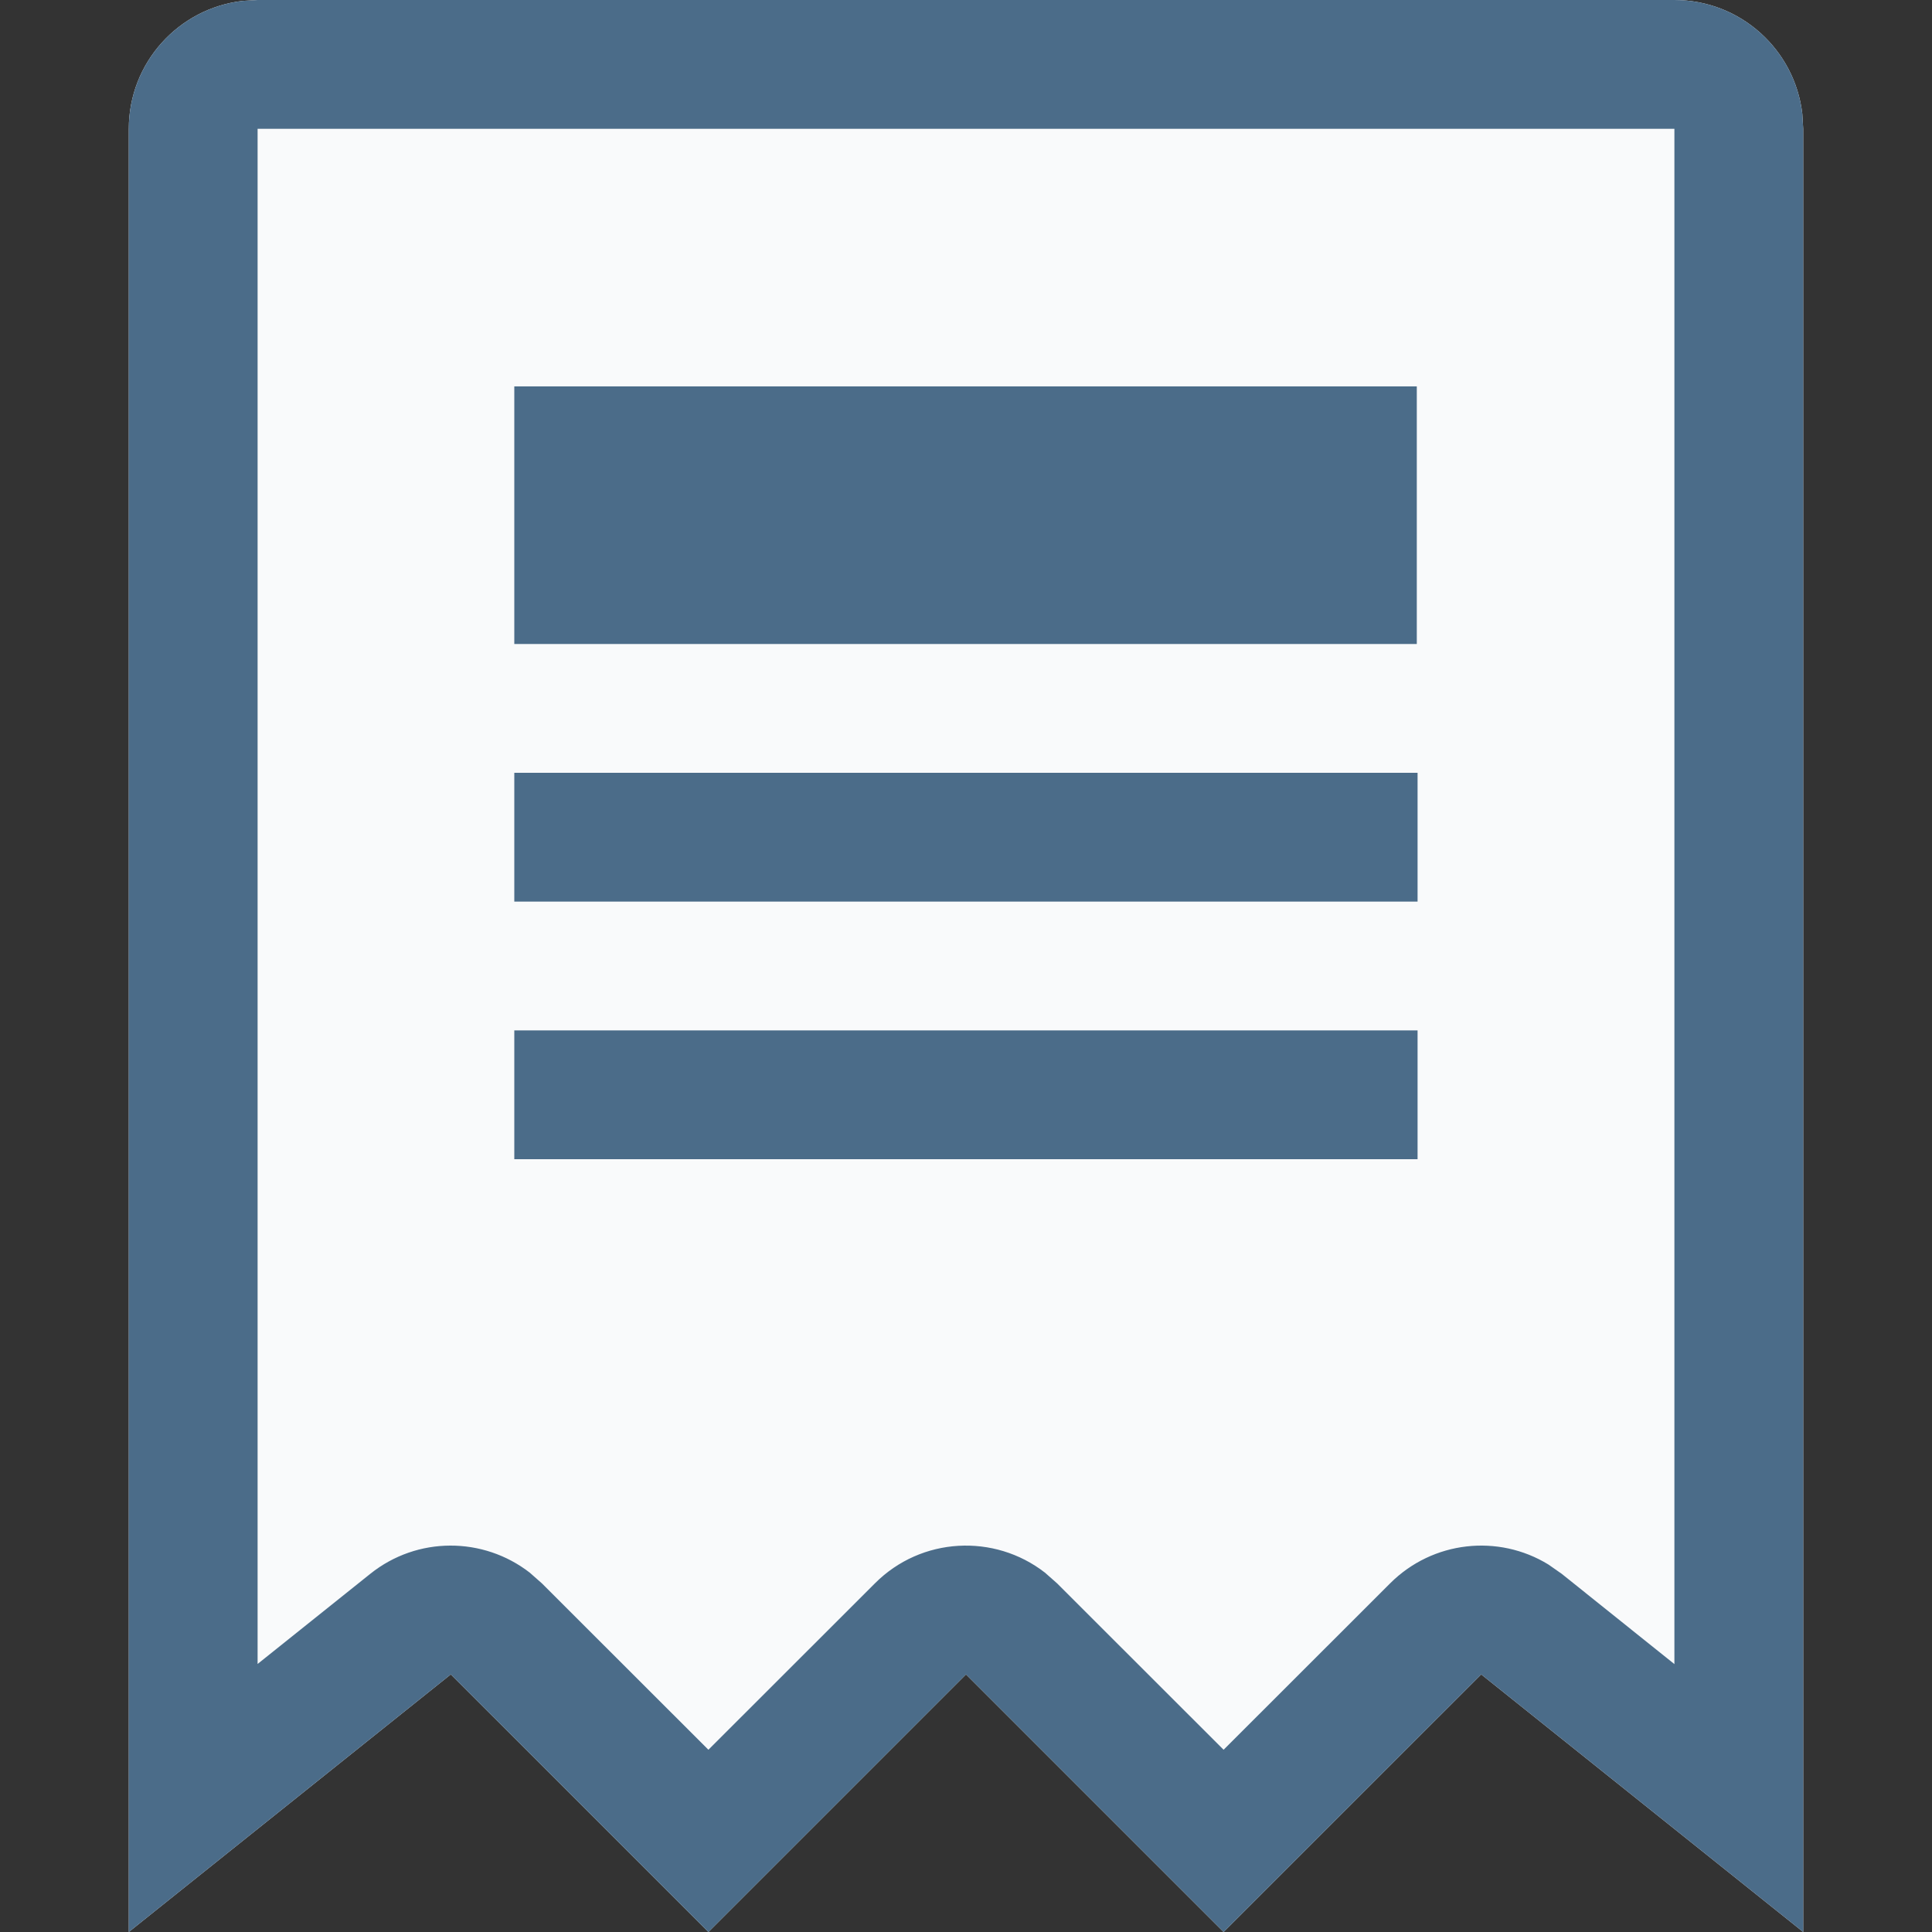 <svg width="15" height="15" viewBox="0 0 15 15" fill="none" xmlns="http://www.w3.org/2000/svg">
<rect x="0" y="0" width="15" height="15" fill="#333333" stroke="none"/>
<path fill-rule="evenodd" clip-rule="evenodd" d="M13 0C13.513 0 13.935 0.386 13.993 0.883L14 1V15L11.5 13L9.5 15L7.5 13L5.5 15L3.5 13L1 15V1C1 0.487 1.386 0.065 1.883 0.007L2 0H13Z" fill="#F9FAFB"/>
<path fill-rule="evenodd" clip-rule="evenodd" d="M13 0C13.513 0 13.935 0.386 13.993 0.883L14 1V15L11.5 13L9.5 15L7.5 13L5.5 15L3.5 13L1 15V1C1 0.487 1.386 0.065 1.883 0.007L2 0H13ZM13 1H2V12.919L2.875 12.219C3.24 11.927 3.752 11.93 4.113 12.21L4.207 12.293L5.5 13.585L6.793 12.293C7.153 11.932 7.721 11.905 8.113 12.21L8.207 12.293L9.5 13.585L10.793 12.293C11.123 11.963 11.633 11.908 12.022 12.147L12.125 12.219L13 12.92V1ZM11 5V3H3.993V5H11ZM11.006 6V7H3.993V6H11.006ZM11.006 9V8H3.993V9H11.006Z" fill="#4B6C89"/>
</svg>
